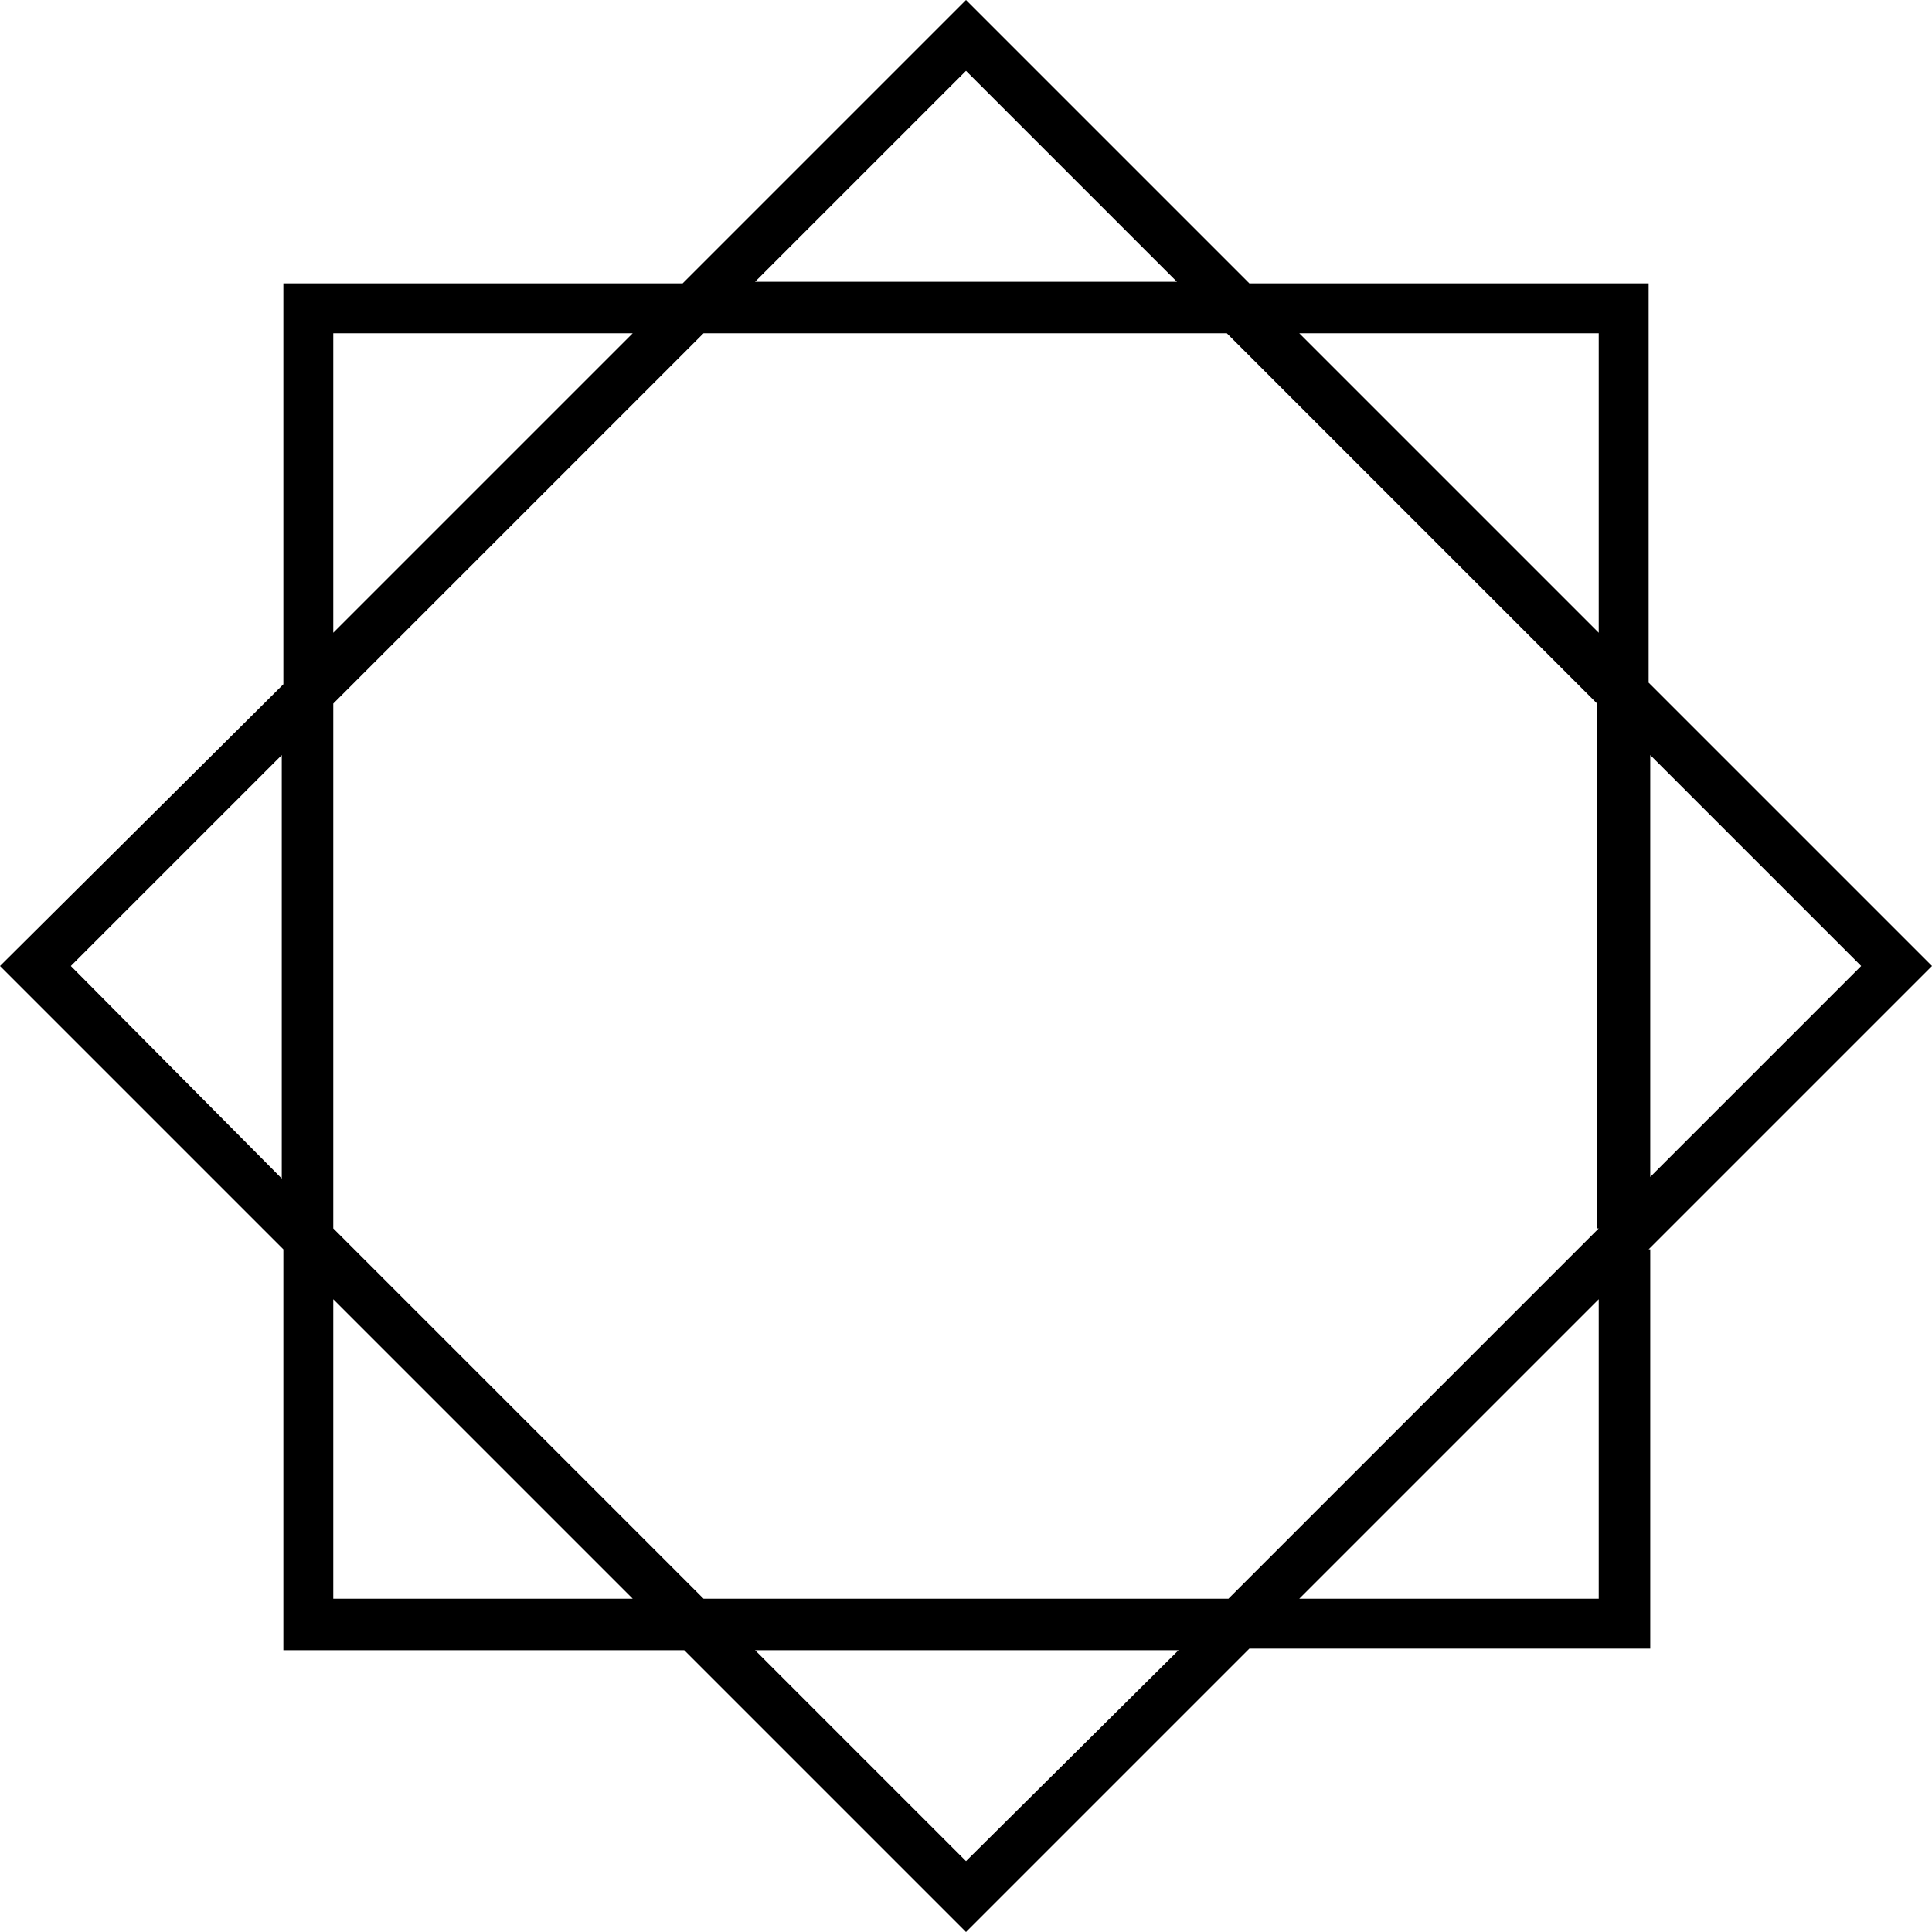 <?xml version="1.0" encoding="utf-8"?>
<!-- Generator: Adobe Illustrator 21.0.0, SVG Export Plug-In . SVG Version: 6.00 Build 0)  -->
<svg version="1.1" id="Capa_2" xmlns="http://www.w3.org/2000/svg" xmlns:xlink="http://www.w3.org/1999/xlink" x="0px" y="0px"
	 width="120px" height="120px" viewBox="0 0 120 120" enable-background="new 0 0 120 120" xml:space="preserve">
<path d="M102.4,77.6L120,60l-17.6-17.6V17.6H77.6L60,0L42.4,17.6H17.6v24.9L0,60l17.6,17.6v24.9h24.9L60,120l17.6-17.6h24.9V77.6z
	 M115.6,60l-13.1,13.1V46.9L115.6,60z M99.3,76.3l-23,23H43.7l-23-23V43.7l23-23h32.5l23,23V76.3z M99.3,20.7v18.6L80.7,20.7H99.3z
	 M60,4.4l13.1,13.1H46.9L60,4.4z M20.7,20.7h18.6L20.7,39.3V20.7z M4.4,60l13.1-13.1v26.3L4.4,60z M20.7,99.3V80.7l18.6,18.6H20.7z
	 M60,115.6l-13.1-13.1h26.3L60,115.6z M80.7,99.3l18.6-18.6v18.6H80.7z"/>
</svg>
